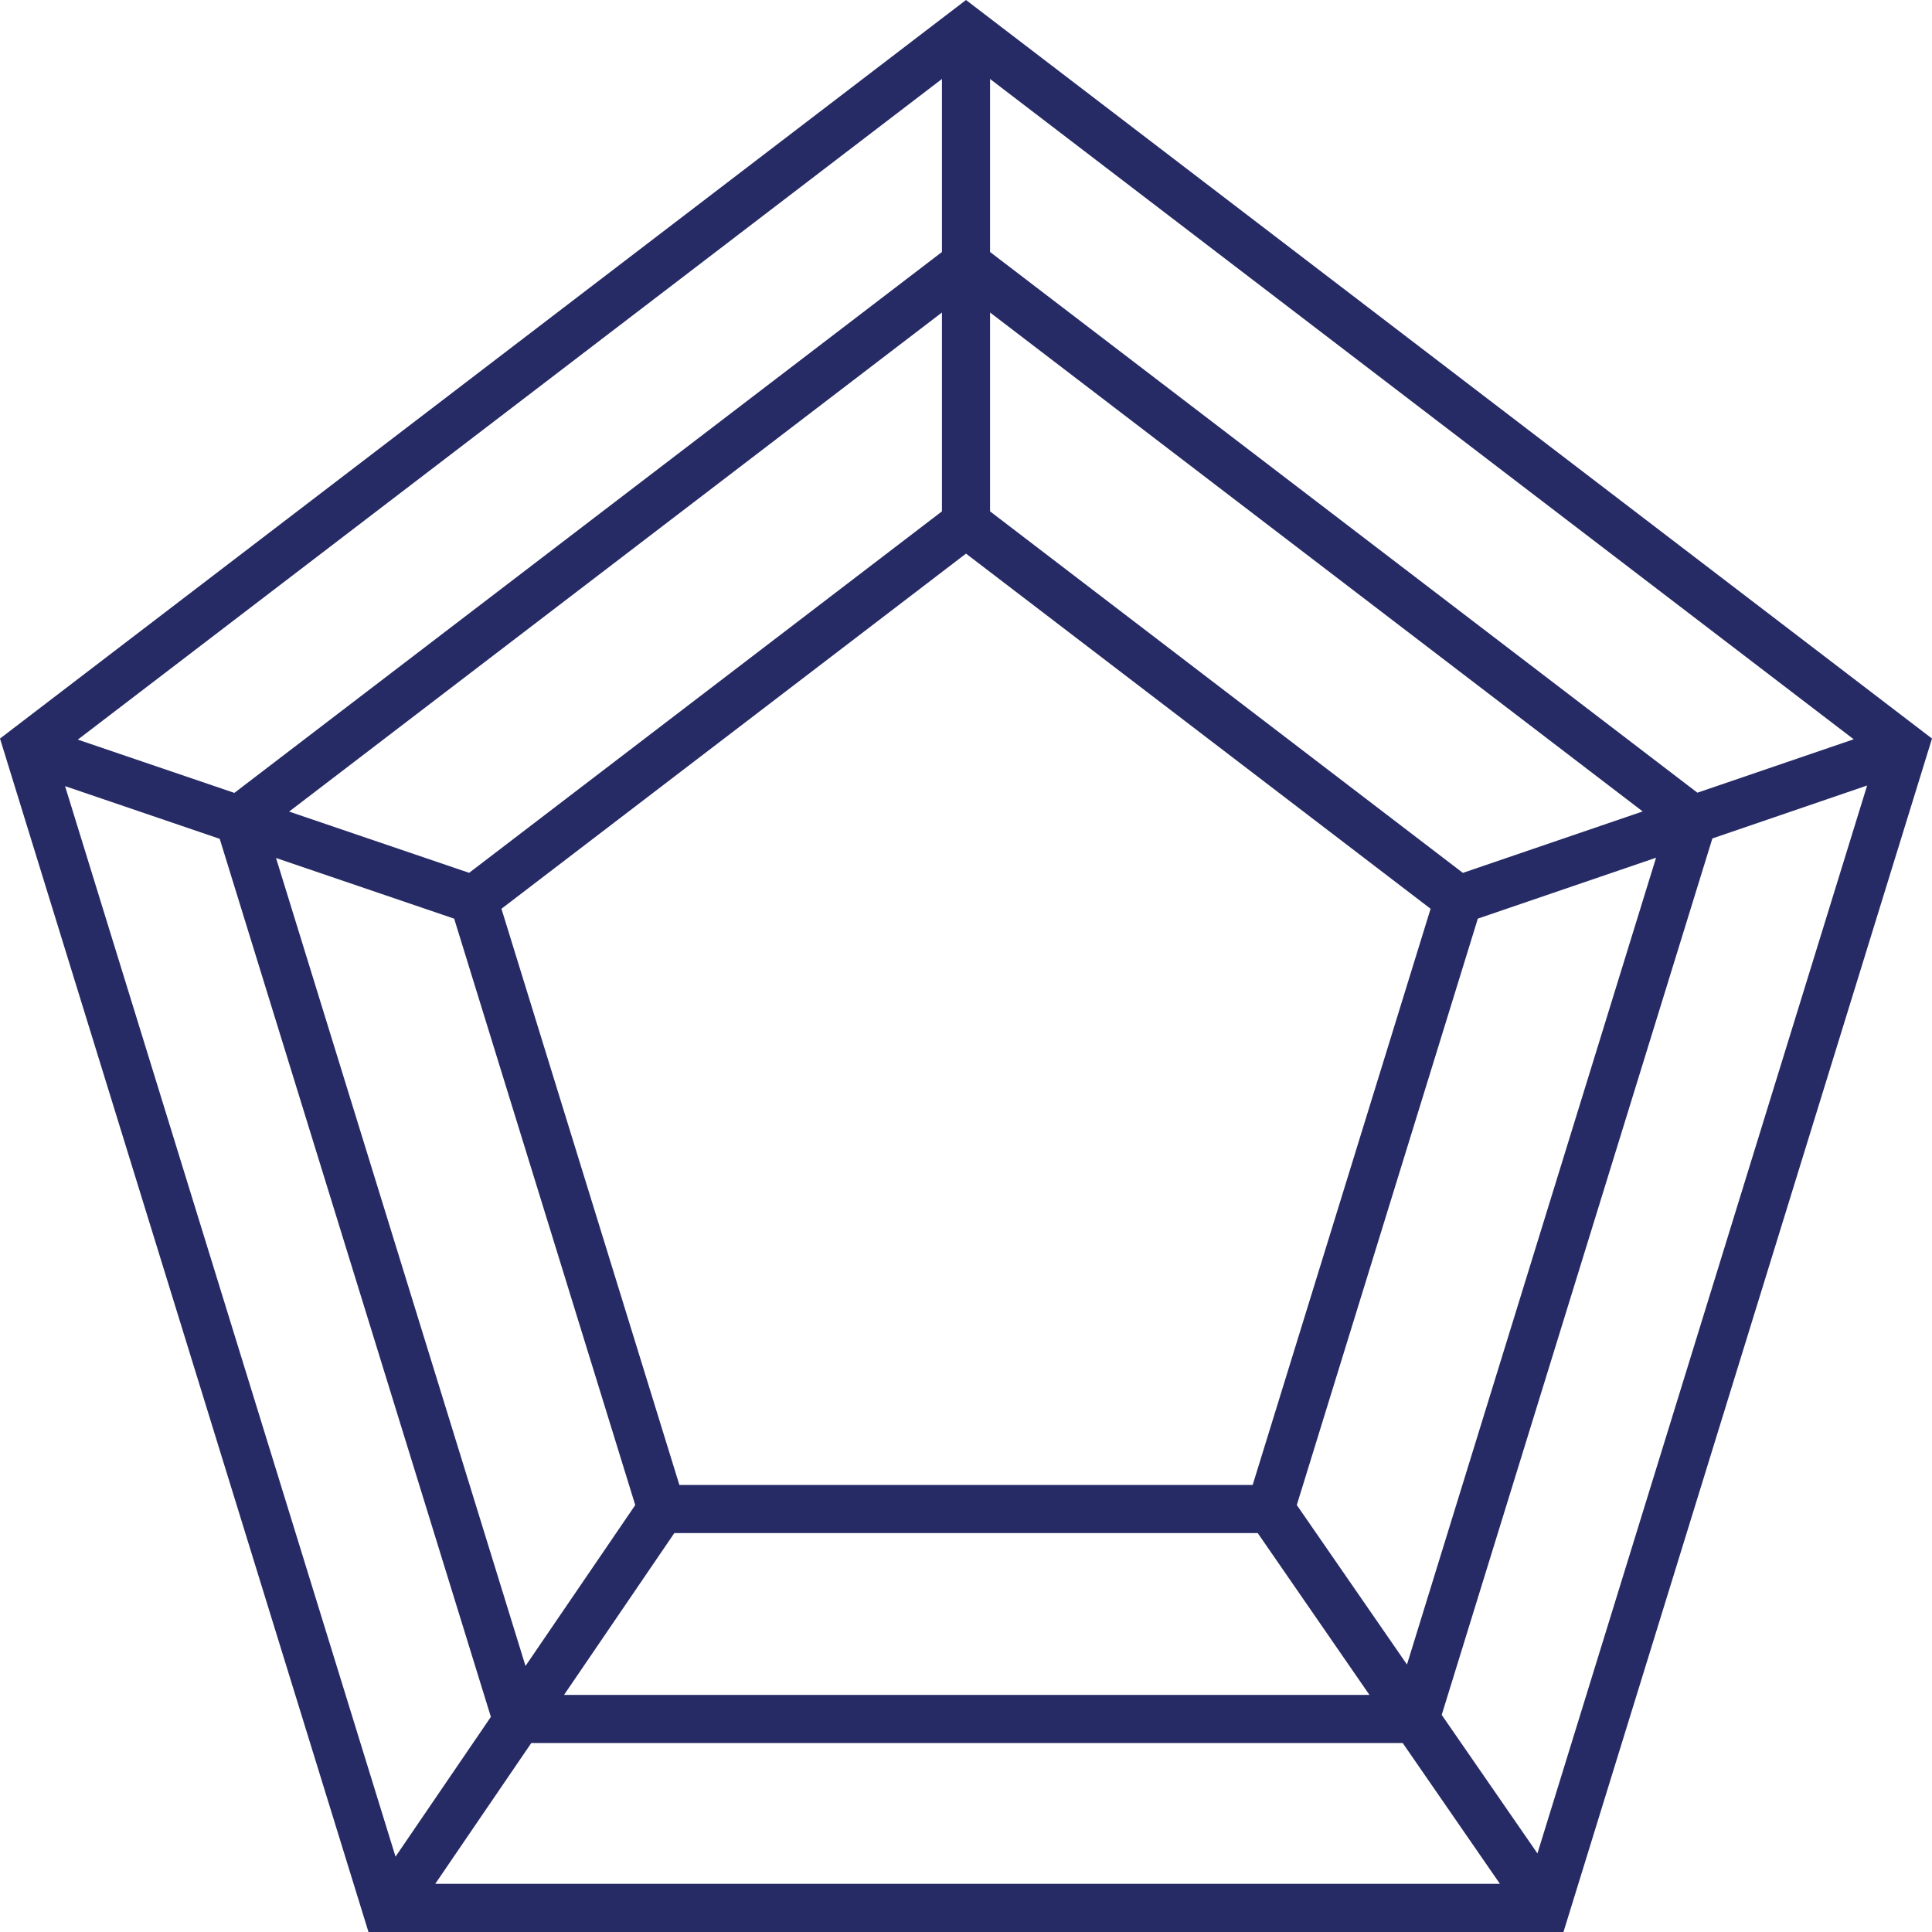<svg width="40" height="40" viewBox="0 0 40 40" fill="none" xmlns="http://www.w3.org/2000/svg">
<path fill-rule="evenodd" clip-rule="evenodd" d="M20 0L40 15.291L32.37 40H7.629L0 15.291L20 0ZM1.347 16.276L8.189 38.44L10.163 35.546L4.549 17.367L1.347 16.276ZM5.715 17.764L10.88 34.492L13.152 31.161L9.403 19.02L5.715 17.764ZM10.382 18.815L14.066 30.745H25.935L29.619 18.815L20 11.462L10.382 18.815ZM20.498 10.587L30.287 18.072L34.01 16.8L20.498 6.47V10.588V10.587ZM19.502 6.47L5.986 16.803L9.713 18.071L19.502 10.587V6.468V6.47ZM19.502 5.217L4.852 16.416L1.611 15.313L19.502 1.635V5.217ZM20.498 5.217L35.143 16.412L38.379 15.306L20.498 1.635V5.217ZM38.657 16.263L35.453 17.359L29.849 35.505L31.831 38.373L38.657 16.263ZM31.054 39.002L29.041 36.087H11L9.011 39.003H31.053L31.054 39.002ZM11.678 35.091H28.353L26.04 31.741H13.961L11.678 35.091ZM26.848 31.159L29.13 34.462L34.287 17.758L30.597 19.019L26.849 31.159H26.848Z" fill="#272B65"/>
</svg>
